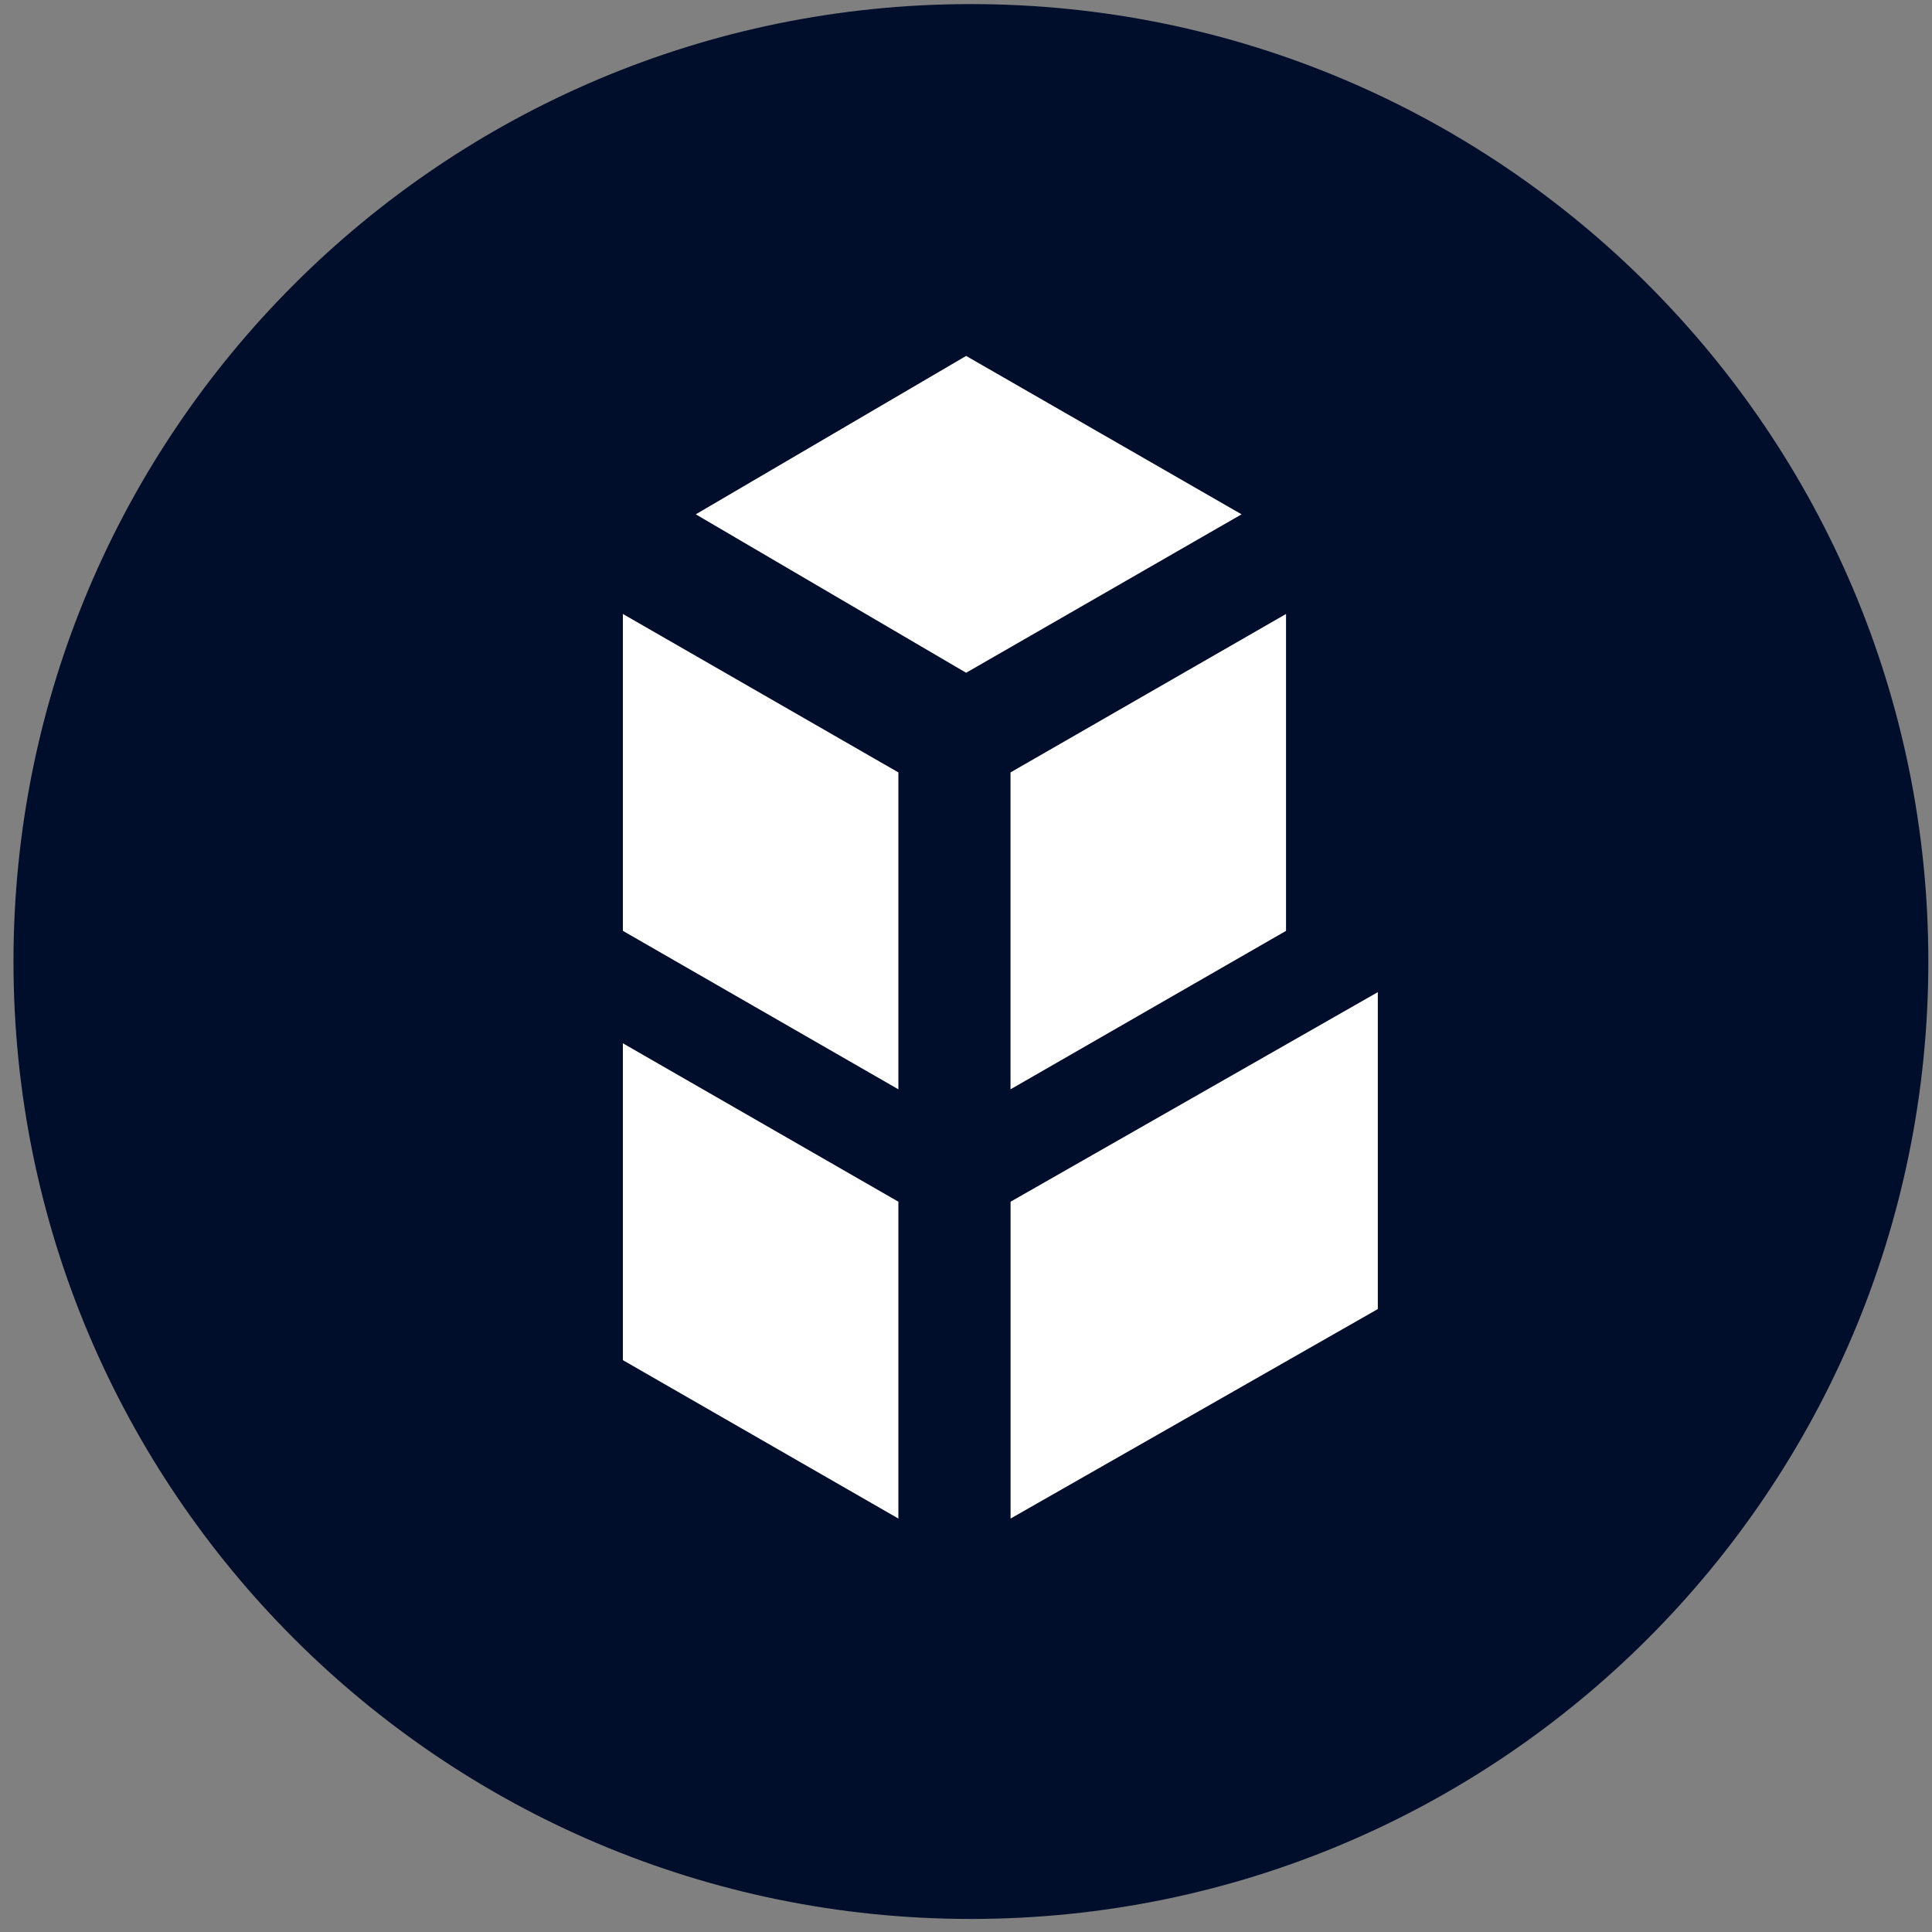 <svg width="94" height="94" viewBox="0 0 94 94" fill="none" xmlns="http://www.w3.org/2000/svg">
<rect x="0" y="0" width="94" height="94" fill="#808080" stroke="none"/>
<g clip-path="url(#clip0_342_4958)">
<path d="M47.239 93.365C72.966 93.365 93.822 72.509 93.822 46.782C93.822 21.055 72.966 0.199 47.239 0.199C21.512 0.199 0.656 21.055 0.656 46.782C0.656 72.509 21.512 93.365 47.239 93.365Z" fill="#000D2B"/>
<path d="M47.006 17.317L33.852 25.024L47.006 32.733L60.407 25.024L47.006 17.317ZM49.169 58.468V73.884L67.037 63.691V48.272L49.169 58.468ZM62.571 29.872V45.29L49.166 53V37.581L62.571 29.872ZM30.306 45.29L43.71 53V37.581L30.306 29.872V45.29ZM30.306 66.177L43.71 73.884V58.468L30.306 50.761V66.174V66.177Z" fill="white"/>
</g>
<defs>
<clipPath id="clip0_342_4958">
<rect width="93.166" height="93.166" fill="white" transform="translate(0.655 0.198)"/>
</clipPath>
</defs>
</svg>
